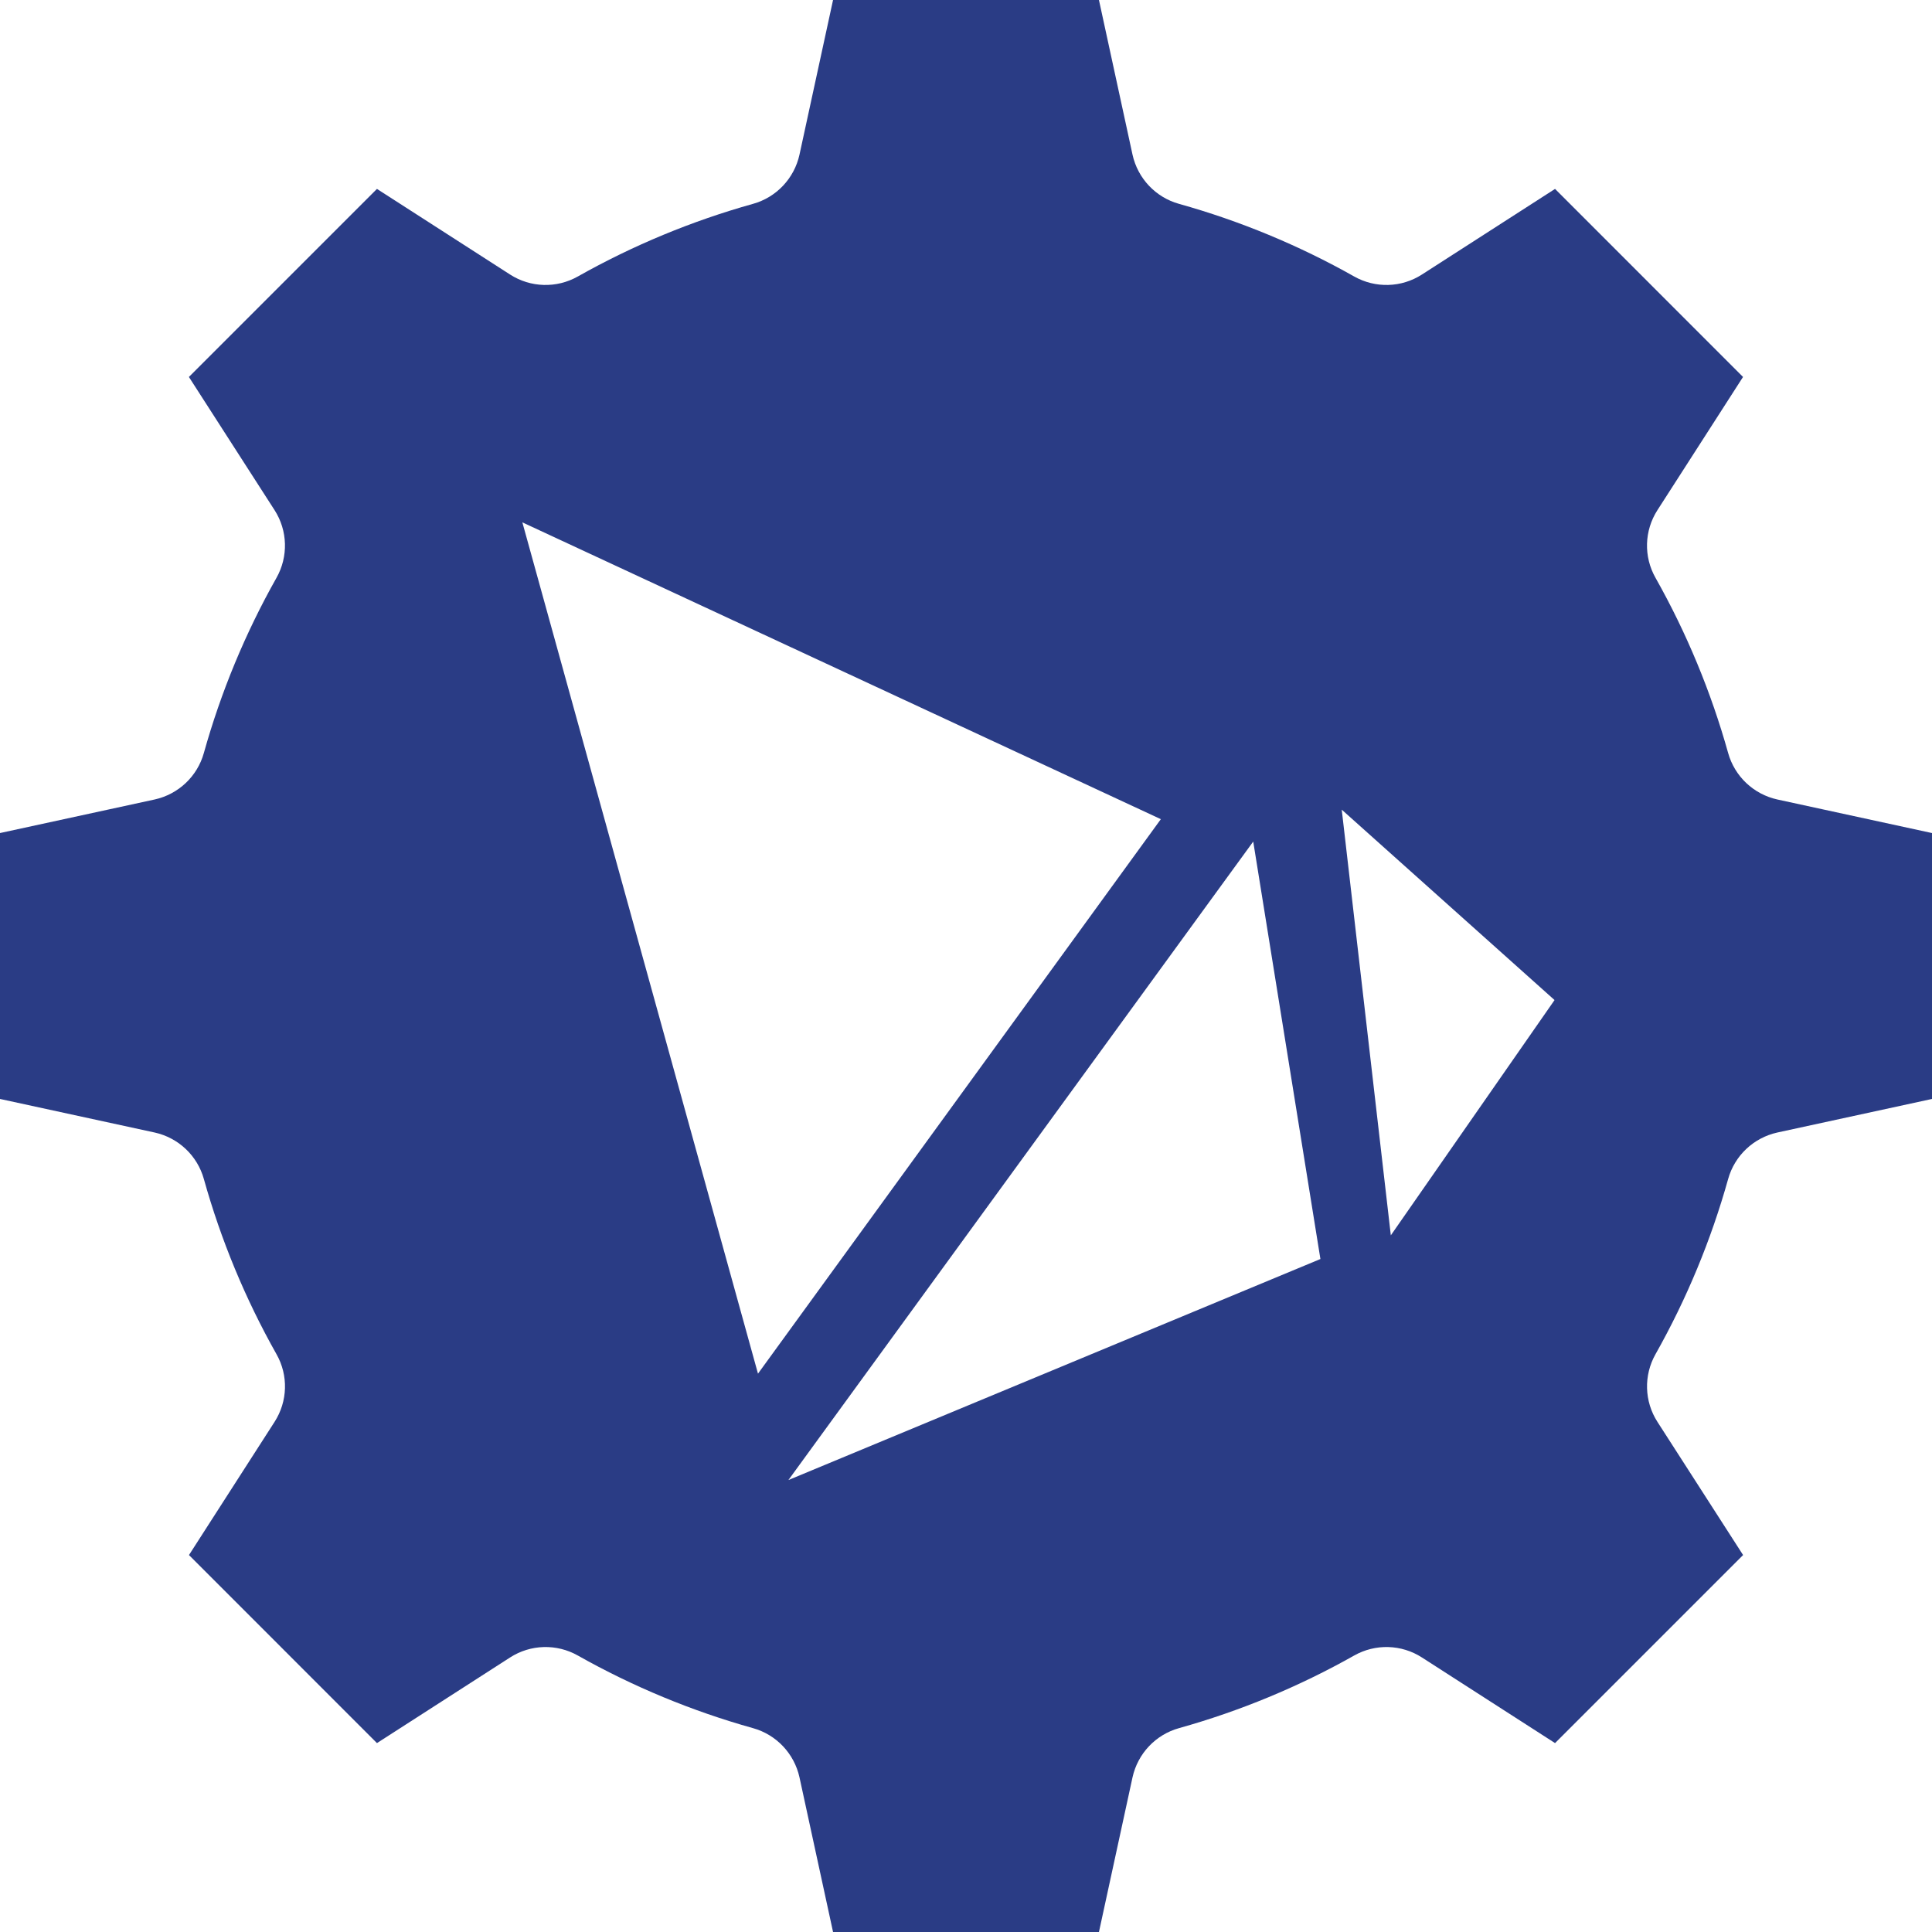<?xml version="1.0" encoding="UTF-8"?>
<svg width="27px" height="27px" viewBox="0 0 27 27" version="1.1" xmlns="http://www.w3.org/2000/svg" xmlns:xlink="http://www.w3.org/1999/xlink">
    <!-- Generator: Sketch 50.2 (55047) - http://www.bohemiancoding.com/sketch -->
    <title>Combined Shape</title>
    <desc>Created with Sketch.</desc>
    <defs></defs>
    <g id="Page-1" stroke="none" stroke-width="1" fill="none" fill-rule="evenodd">
        <g id="logo" fill="#2A3C85">
            <path d="M27,15.358 L24.839,15.827 C24.507,15.9 24.242,16.15 24.151,16.477 C23.913,17.328 23.572,18.152 23.136,18.925 C22.969,19.221 22.979,19.585 23.163,19.871 L24.36,21.732 L21.732,24.36 L19.871,23.163 C19.585,22.979 19.221,22.969 18.925,23.136 C18.152,23.572 17.328,23.913 16.477,24.151 C16.15,24.242 15.9,24.507 15.827,24.839 L15.358,27 L11.642,27 L11.173,24.839 C11.1,24.507 10.85,24.242 10.523,24.151 C9.672,23.913 8.848,23.572 8.075,23.136 C7.779,22.969 7.415,22.979 7.129,23.163 L5.268,24.36 L2.641,21.732 L3.837,19.871 C4.021,19.585 4.032,19.221 3.864,18.925 C3.428,18.152 3.087,17.328 2.849,16.477 C2.758,16.15 2.493,15.9 2.161,15.827 L0,15.358 L0,11.642 L2.161,11.173 C2.493,11.1 2.758,10.85 2.849,10.523 C3.087,9.672 3.428,8.848 3.864,8.075 C4.031,7.779 4.021,7.415 3.837,7.129 L2.64,5.268 L5.268,2.64 L7.129,3.837 C7.415,4.021 7.779,4.031 8.075,3.864 C8.848,3.428 9.672,3.087 10.523,2.849 C10.85,2.758 11.1,2.493 11.173,2.161 L11.642,0 L15.358,0 L15.827,2.161 C15.9,2.493 16.15,2.758 16.477,2.849 C17.328,3.087 18.152,3.428 18.925,3.864 C19.221,4.031 19.585,4.021 19.871,3.837 L21.732,2.64 L24.359,5.268 L23.163,7.129 C22.979,7.415 22.968,7.779 23.136,8.075 C23.572,8.848 23.913,9.672 24.151,10.523 C24.242,10.85 24.507,11.1 24.839,11.173 L27,11.642 L27,15.358 Z M7.3,7.3 L10.593,19.197 L16.223,11.448 L7.3,7.3 Z M11.018,20.684 L18.453,17.595 L17.514,11.761 L11.018,20.684 Z M18.751,11.315 L19.437,17.264 L21.725,13.976 L18.751,11.315 Z" id="Combined-Shape"></path>
        </g>
    </g>
</svg>